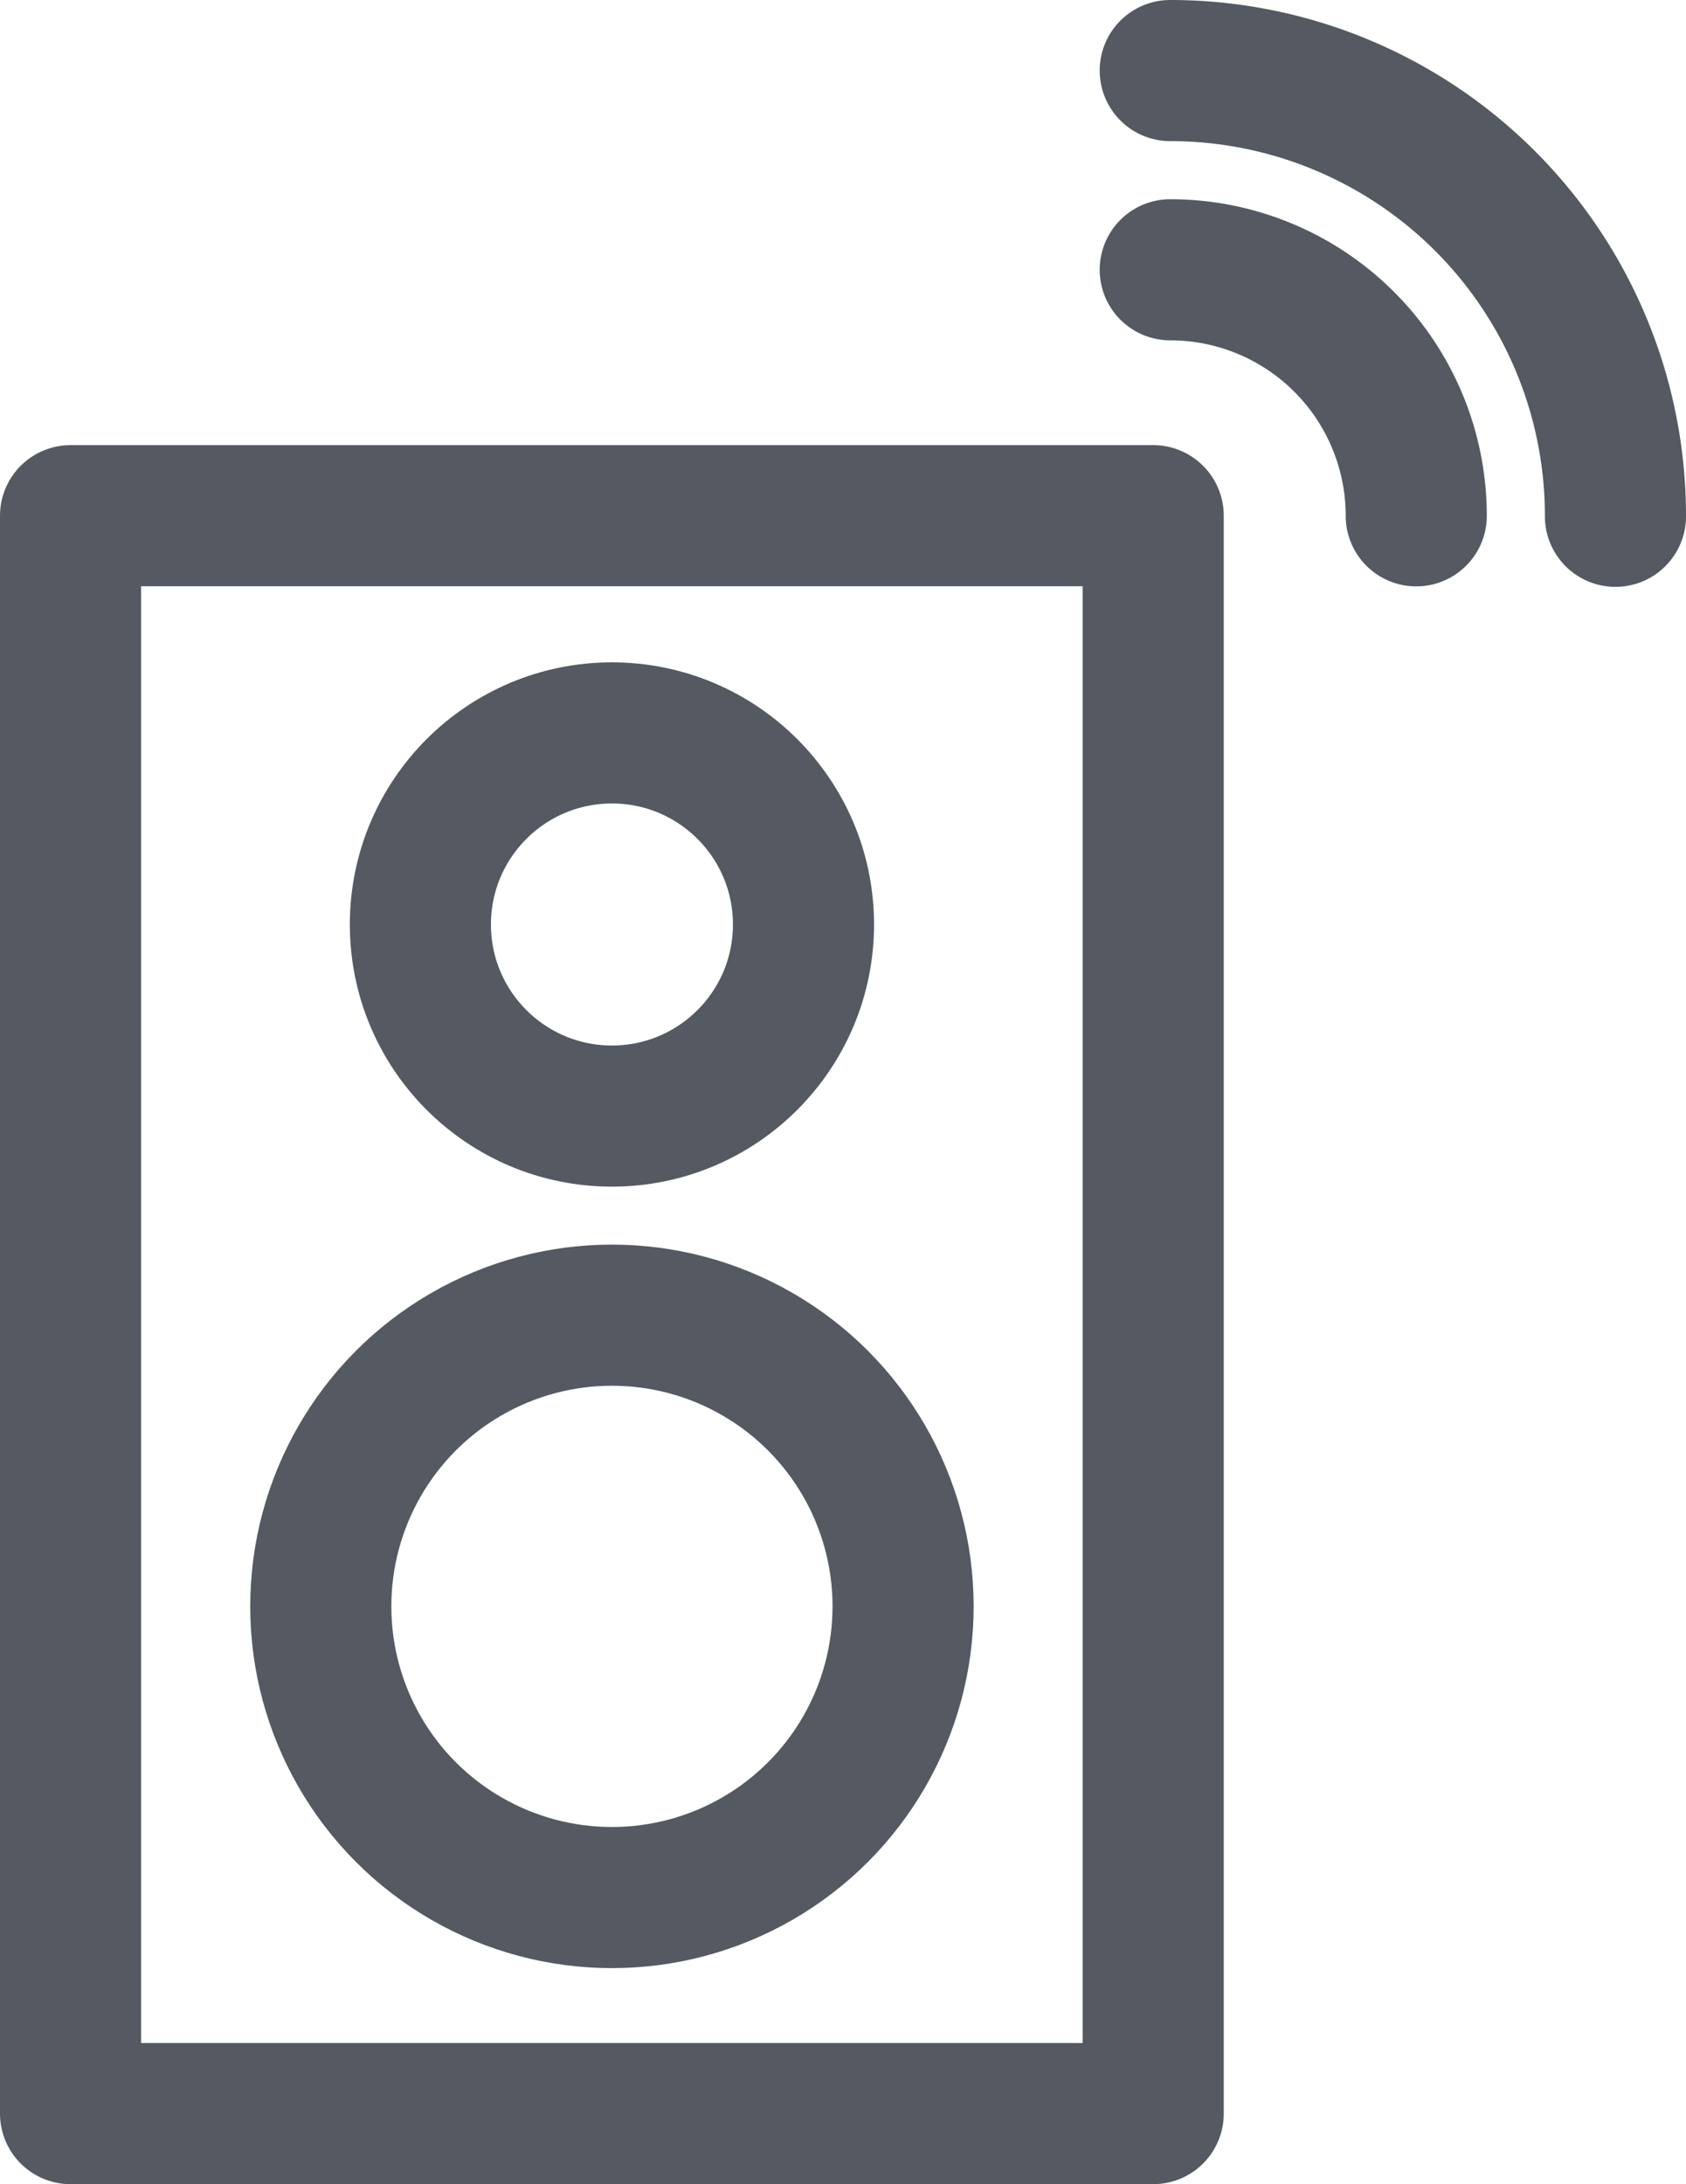 <svg xmlns="http://www.w3.org/2000/svg" width="14.338" height="18.573" viewBox="0 0 14.338 18.573">
  <g id="Layer_2" data-name="Layer 2" transform="translate(0.6 0.6)" opacity="0.8">
    <g id="Layer_1" data-name="Layer 1" transform="translate(0 0)">
      <rect id="Rectangle_196" data-name="Rectangle 196" width="9.207" height="13.587" transform="translate(9.207 17.372) rotate(180)" fill="rgba(0,0,0,0)" stroke="#2b303a" stroke-linecap="round" stroke-linejoin="round" stroke-width="1.2"/>
      <ellipse id="Ellipse_89" data-name="Ellipse 89" cx="2.476" cy="2.476" rx="2.476" ry="2.476" transform="translate(2.128 10.583)" fill="rgba(0,0,0,0)" stroke="#2b303a" stroke-linecap="round" stroke-linejoin="round" stroke-width="1.2"/>
      <ellipse id="Ellipse_90" data-name="Ellipse 90" cx="1.629" cy="1.629" rx="1.629" ry="1.629" transform="translate(2.975 5.632)" fill="rgba(0,0,0,0)" stroke="#2b303a" stroke-linecap="round" stroke-linejoin="round" stroke-width="1.2"/>
      <path id="Path_117" data-name="Path 117" d="M13.63,3.05a2.092,2.092,0,0,1,2.092,2.092" transform="translate(-4.278 -1.356)" fill="rgba(0,0,0,0)" stroke="#2b303a" stroke-linecap="round" stroke-linejoin="round" stroke-width="1.2"/>
      <path id="Path_118" data-name="Path 118" d="M13.63.71A3.786,3.786,0,0,1,17.416,4.5" transform="translate(-4.278 -0.71)" fill="rgba(0,0,0,0)" stroke="#2b303a" stroke-linecap="round" stroke-linejoin="round" stroke-width="1.2"/>
    </g>
  </g>
</svg>
